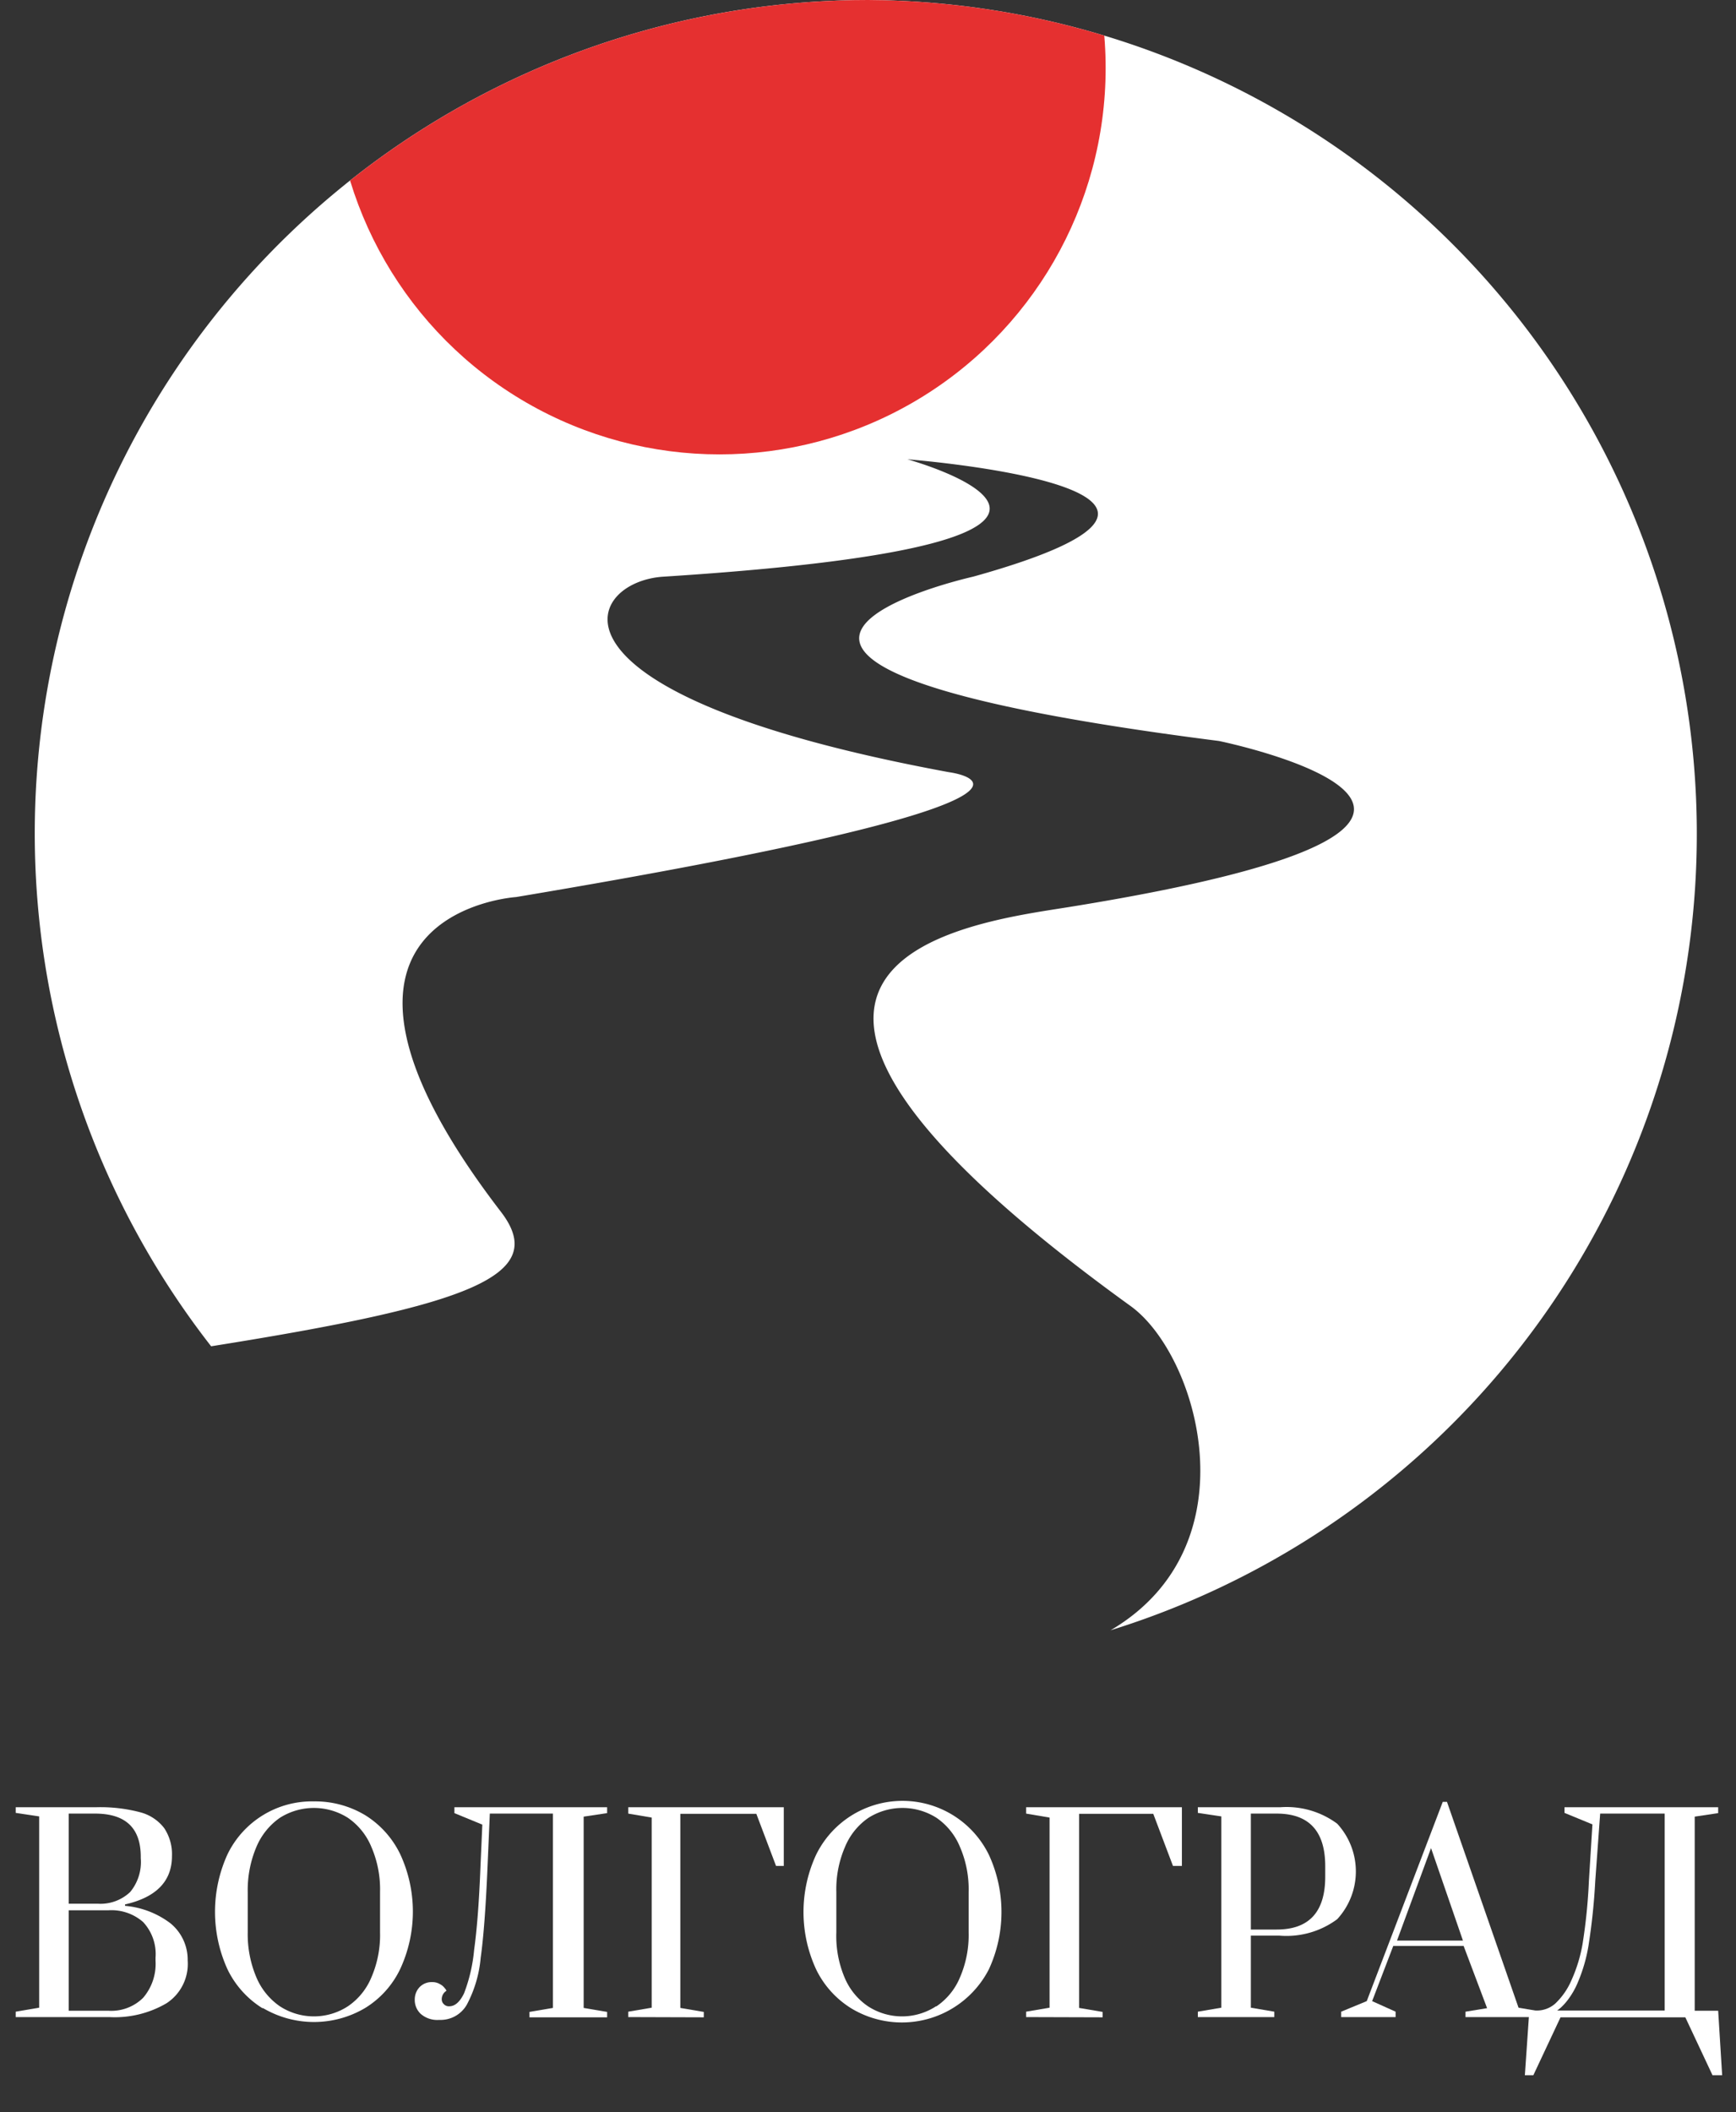 <svg xmlns="http://www.w3.org/2000/svg" xmlns:xlink="http://www.w3.org/1999/xlink" width="74" height="89.99" viewBox="0 0 74 89.99">
  <rect x="0" y="0" width="74" height="89.99" fill="#333333" stroke="none"/>
  <defs>
    <style>
      .a {
        fill: none;
      }

      .b {
        fill: #fff;
      }

      .c {
        clip-path: url(#a);
      }

      .d {
        fill: #e53030;
      }
    </style>
    <clipPath id="a">
      <path class="a" d="M37,0A35.51,35.51,0,0,0,9,57.36c11-1.75,14.44-3,12.36-5.72C11.55,38.88,22,38.22,22,38.22c26.05-4.36,18.45-5.32,18.45-5.32-18-3.32-15.55-8.12-12.17-8.33,23.16-1.48,10.4-5,10.4-5s16.23,1.26,2.8,5c0,0-16.16,3.61,10.48,7,0,0,16.52,3.39-6.42,7.08-4.26.68-17.71,2.29,2.66,17,2.87,2.08,5.26,10.21-.86,13.81A35.53,35.53,0,0,0,37,0Z"/>
    </clipPath>
  </defs>
  <title>Artboard 2</title>
  <g>
    <g>
      <path class="b" d="M.67,85.71l1-.17V77.39l-1-.15V77H4.08A6.64,6.64,0,0,1,6,77.22a1.89,1.89,0,0,1,1,.67,2,2,0,0,1,.33,1.19c0,1.08-.68,1.76-2,2.06v.06a3.75,3.75,0,0,1,1.93.74A2,2,0,0,1,8,83.53a2,2,0,0,1-.9,1.82,4.36,4.36,0,0,1-2.44.59H.67Zm3.5-4.6a1.84,1.84,0,0,0,1.38-.5A2,2,0,0,0,6,79.17v-.06c0-1.23-.65-1.84-1.95-1.84H2.93v3.84Zm.45,4.56a1.93,1.93,0,0,0,1.48-.55,2.22,2.22,0,0,0,.53-1.58v-.13a2,2,0,0,0-.53-1.52,2.05,2.05,0,0,0-1.48-.5H2.93v4.28Z"/>
      <path class="b" d="M11.2,85.57a4,4,0,0,1-1.5-1.66A5.9,5.9,0,0,1,9.7,79a4,4,0,0,1,3.68-2.25,4.15,4.15,0,0,1,2.19.59A4,4,0,0,1,17.06,79a5.81,5.81,0,0,1,0,4.89,3.94,3.94,0,0,1-1.49,1.66,4.28,4.28,0,0,1-4.37,0Zm3.63-.09a2.76,2.76,0,0,0,1-1.23,4.54,4.54,0,0,0,.37-1.92V80.61a4.54,4.54,0,0,0-.37-1.92,2.79,2.79,0,0,0-1-1.24,2.71,2.71,0,0,0-2.9,0,2.86,2.86,0,0,0-1,1.24,4.7,4.7,0,0,0-.37,1.92v1.72a4.7,4.7,0,0,0,.37,1.92,2.83,2.83,0,0,0,1,1.23,2.66,2.66,0,0,0,2.9,0Z"/>
      <path class="b" d="M17.93,85.8a.81.81,0,0,1-.25-.62.76.76,0,0,1,.2-.51.71.71,0,0,1,.54-.22.62.62,0,0,1,.34.09.58.58,0,0,1,.2.17.3.3,0,0,1,.07.11.42.42,0,0,0-.2.35.28.28,0,0,0,.09.22.29.29,0,0,0,.23.09c.24,0,.45-.18.63-.55a6.9,6.9,0,0,0,.43-1.85c.12-.87.21-2,.27-3.53l.08-1.81-1.19-.49V77h6.51v.25l-1,.15v8.15l1,.17v.23H22.57v-.23l1-.17V77.27H20.88l-.1,2.3c-.07,1.67-.17,3-.29,3.84a5.23,5.23,0,0,1-.59,2,1.29,1.29,0,0,1-1.18.65A1.07,1.07,0,0,1,17.93,85.8Z"/>
      <path class="b" d="M26.78,85.94v-.23l1-.17v-8.1l-1-.17V77h6.63v2.5h-.33l-.84-2.22H29v8.27l1,.17v.23Z"/>
      <path class="b" d="M36.29,85.57a4,4,0,0,1-1.5-1.66,5.81,5.81,0,0,1,0-4.89,4.1,4.1,0,0,1,7.36,0,5.81,5.81,0,0,1,0,4.89,4.17,4.17,0,0,1-5.86,1.66Zm3.63-.09a2.76,2.76,0,0,0,1-1.23,4.54,4.54,0,0,0,.37-1.92V80.61a4.54,4.54,0,0,0-.37-1.92,2.79,2.79,0,0,0-1-1.24,2.71,2.71,0,0,0-2.9,0,2.79,2.79,0,0,0-1,1.24,4.54,4.54,0,0,0-.37,1.92v1.72A4.54,4.54,0,0,0,36,84.25a2.76,2.76,0,0,0,1,1.23,2.66,2.66,0,0,0,2.9,0Z"/>
      <path class="b" d="M43.74,85.94v-.23l1-.17v-8.1l-1-.17V77h6.64v2.5H50l-.84-2.22H46v8.27l1,.17v.23Z"/>
      <path class="b" d="M51.06,85.71l1-.17V77.39l-1-.15V77h3.51A3.63,3.63,0,0,1,57,77.7a3,3,0,0,1,0,4.07,3.63,3.63,0,0,1-2.46.7H53.32v3.07l1,.17v.23H51.06Zm3.36-3.5q2.07,0,2.07-2.25v-.45c0-1.49-.69-2.24-2.07-2.24h-1.1v4.94Z"/>
      <path class="b" d="M57.17,85.94v-.23l1.09-.45,3.24-8.49h.18l3.05,8.77,1,.17v.23H62.47v-.23l.92-.15-1-2.65h-3l-.9,2.35,1,.45v.23Zm2.38-3.26h2.81L61,78.74Z"/>
      <path class="b" d="M65.19,85.66h.37a1.18,1.18,0,0,0,.74-.3,3,3,0,0,0,.69-1,6.37,6.37,0,0,0,.47-1.54,23.56,23.56,0,0,0,.27-2.68l.15-2.41-1.19-.49V77h6.55v.25l-1,.15v8.27h1l.17,2.75H73l-1.16-2.47H66.52l-1.16,2.47H65Zm5.77,0V77.27H68.21L68,80.15a26.4,26.4,0,0,1-.29,2.76,6.79,6.79,0,0,1-.46,1.57,3.3,3.3,0,0,1-.37.66,2.53,2.53,0,0,1-.35.4c-.11.09-.16.13-.16.12Z"/>
    </g>
    <path class="b" d="M37,0A35.51,35.51,0,0,0,9,57.36c11-1.75,14.44-3,12.36-5.72C11.55,38.88,22,38.22,22,38.22c26.05-4.36,18.45-5.32,18.45-5.32-18-3.32-15.55-8.12-12.17-8.33,23.16-1.48,10.4-5,10.4-5s16.23,1.26,2.8,5c0,0-16.16,3.61,10.48,7,0,0,16.52,3.39-6.42,7.08-4.26.68-17.71,2.29,2.66,17,2.87,2.08,5.26,10.21-.86,13.81A35.53,35.53,0,0,0,37,0Z"/>
    <g class="c">
      <circle class="d" cx="30.67" cy="2.9" r="16.46"/>
    </g>
  </g>
</svg>

